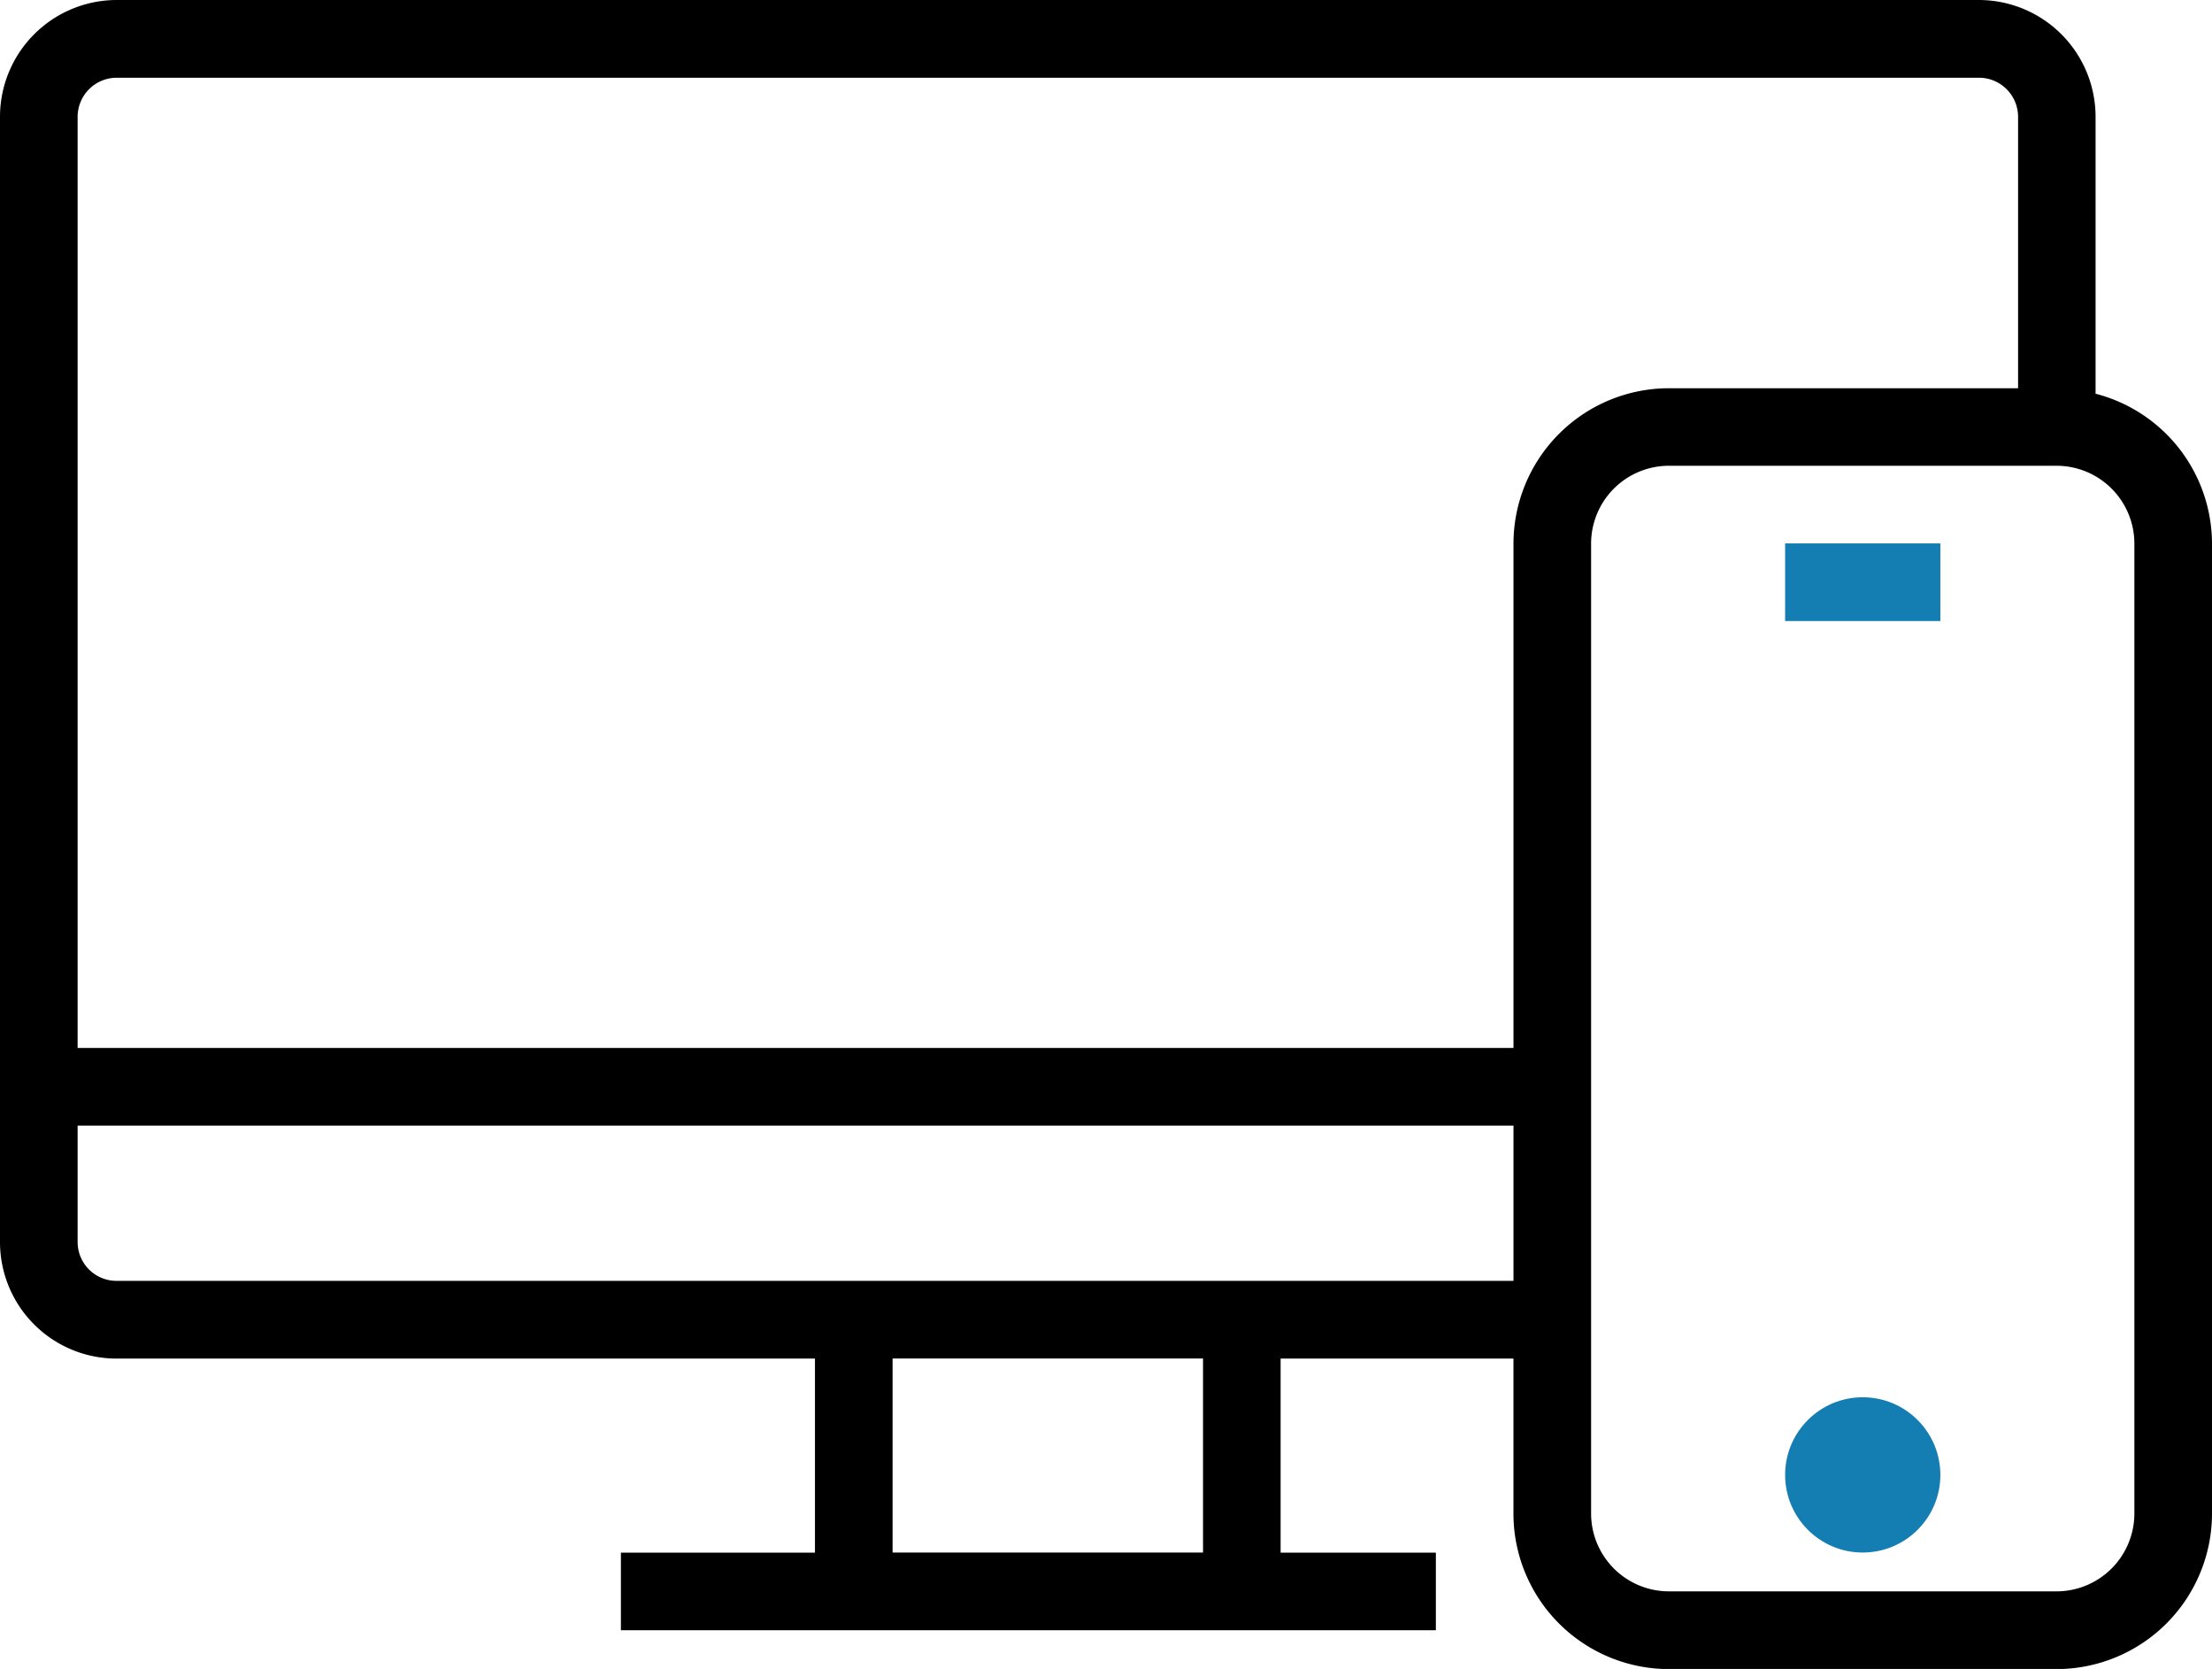 <svg xmlns="http://www.w3.org/2000/svg" width="68.964" height="52.025" viewBox="0 0 68.964 52.025">
  <g id="television" transform="translate(0 -62.877)">
    <g id="Group_1992" data-name="Group 1992" transform="translate(0 62.877)">
      <g id="Group_1991" data-name="Group 1991">
        <path id="Path_16794" data-name="Path 16794" d="M65.334,75.15V66.515A3.642,3.642,0,0,0,61.7,62.877H3.638A3.642,3.642,0,0,0,0,66.516V101.6a3.633,3.633,0,0,0,3.631,3.627H25.408v6.049H19.358v2.42H44.766v-2.42h-4.84v-6.049h7.259v4.839a4.851,4.851,0,0,0,4.851,4.84H64.113a4.851,4.851,0,0,0,4.851-4.84V79.816A4.837,4.837,0,0,0,65.334,75.15ZM37.507,111.273H27.828v-6.049h9.679Zm9.679-8.469H3.631A1.211,1.211,0,0,1,2.42,101.6V97.964H47.186Zm0-22.987V95.544H2.42V66.516A1.22,1.22,0,0,1,3.638,65.3H61.7a1.22,1.22,0,0,1,1.218,1.218v8.461H52.037A4.851,4.851,0,0,0,47.186,79.816Zm19.358,30.246a2.429,2.429,0,0,1-2.431,2.42H52.037a2.428,2.428,0,0,1-2.431-2.42V79.816a2.428,2.428,0,0,1,2.431-2.42H64.113a2.428,2.428,0,0,1,2.431,2.42Z" transform="translate(0 -62.877)"/>
      </g>
    </g>
    <g id="Group_1994" data-name="Group 1994" transform="translate(55.655 106.433)">
      <g id="Group_1993" data-name="Group 1993" transform="translate(0 0)">
        <circle id="Ellipse_194" data-name="Ellipse 194" cx="2.42" cy="2.42" r="2.42" fill="#147db2"/>
      </g>
    </g>
    <g id="Group_1996" data-name="Group 1996" transform="translate(55.655 79.816)">
      <g id="Group_1995" data-name="Group 1995">
        <rect id="Rectangle_722" data-name="Rectangle 722" width="4.84" height="2.42" fill="#147db2"/>
      </g>
    </g>
  </g>
</svg>
